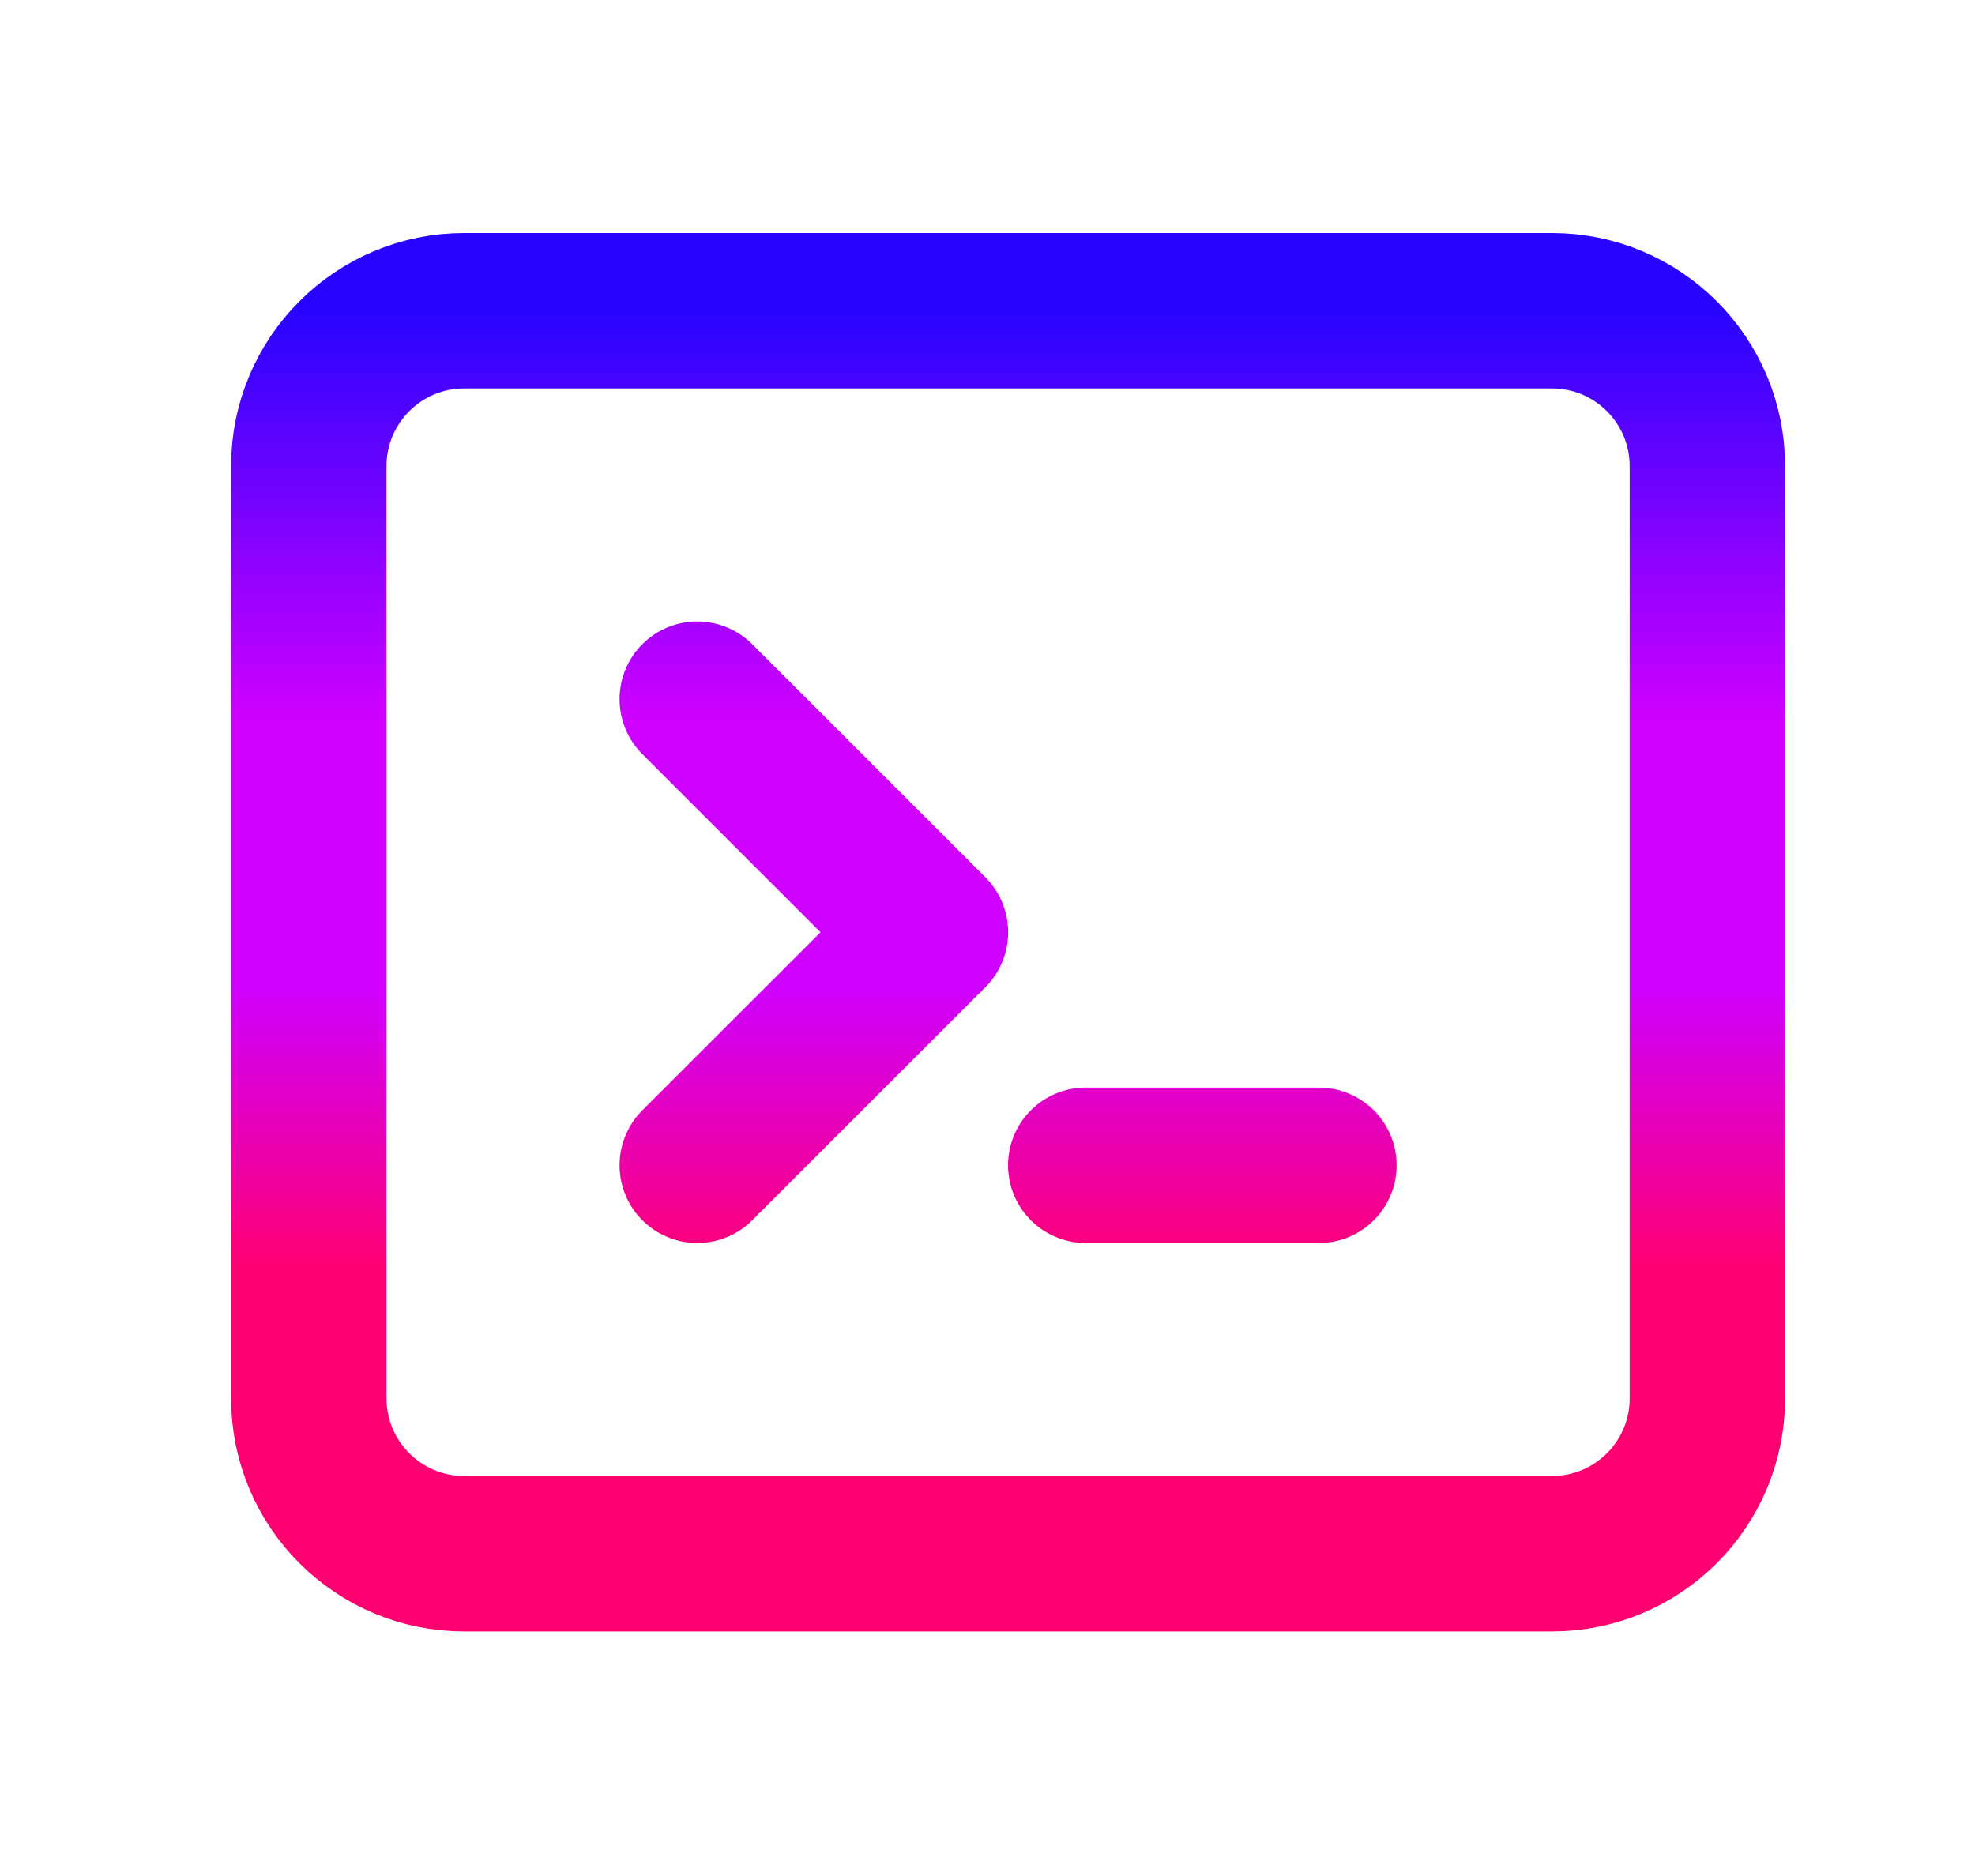 <svg width="20" height="19" viewBox="0 0 20 19" fill="none" xmlns="http://www.w3.org/2000/svg">
<path d="M7.061 7.081L9.422 9.442L7.061 11.802M10.995 11.802H13.356M4.701 15.736H15.716C16.585 15.736 17.29 15.032 17.29 14.162V4.721C17.29 3.852 16.585 3.147 15.716 3.147H4.701C3.832 3.147 3.127 3.852 3.127 4.721V14.162C3.127 15.032 3.832 15.736 4.701 15.736Z" stroke="url(#paint0_linear_1_5484)" stroke-width="1.574" stroke-linecap="round" stroke-linejoin="round"/>
<defs>
<linearGradient id="paint0_linear_1_5484" x1="10.208" y1="3.147" x2="10.208" y2="15.736" gradientUnits="userSpaceOnUse">
<stop stop-color="#2704FF"/>
<stop offset="0.328" stop-color="#CE00FF"/>
<stop offset="0.542" stop-color="#CE00FF"/>
<stop offset="0.771" stop-color="#FF0071"/>
<stop offset="1" stop-color="#FF0071"/>
</linearGradient>
</defs>
</svg>
